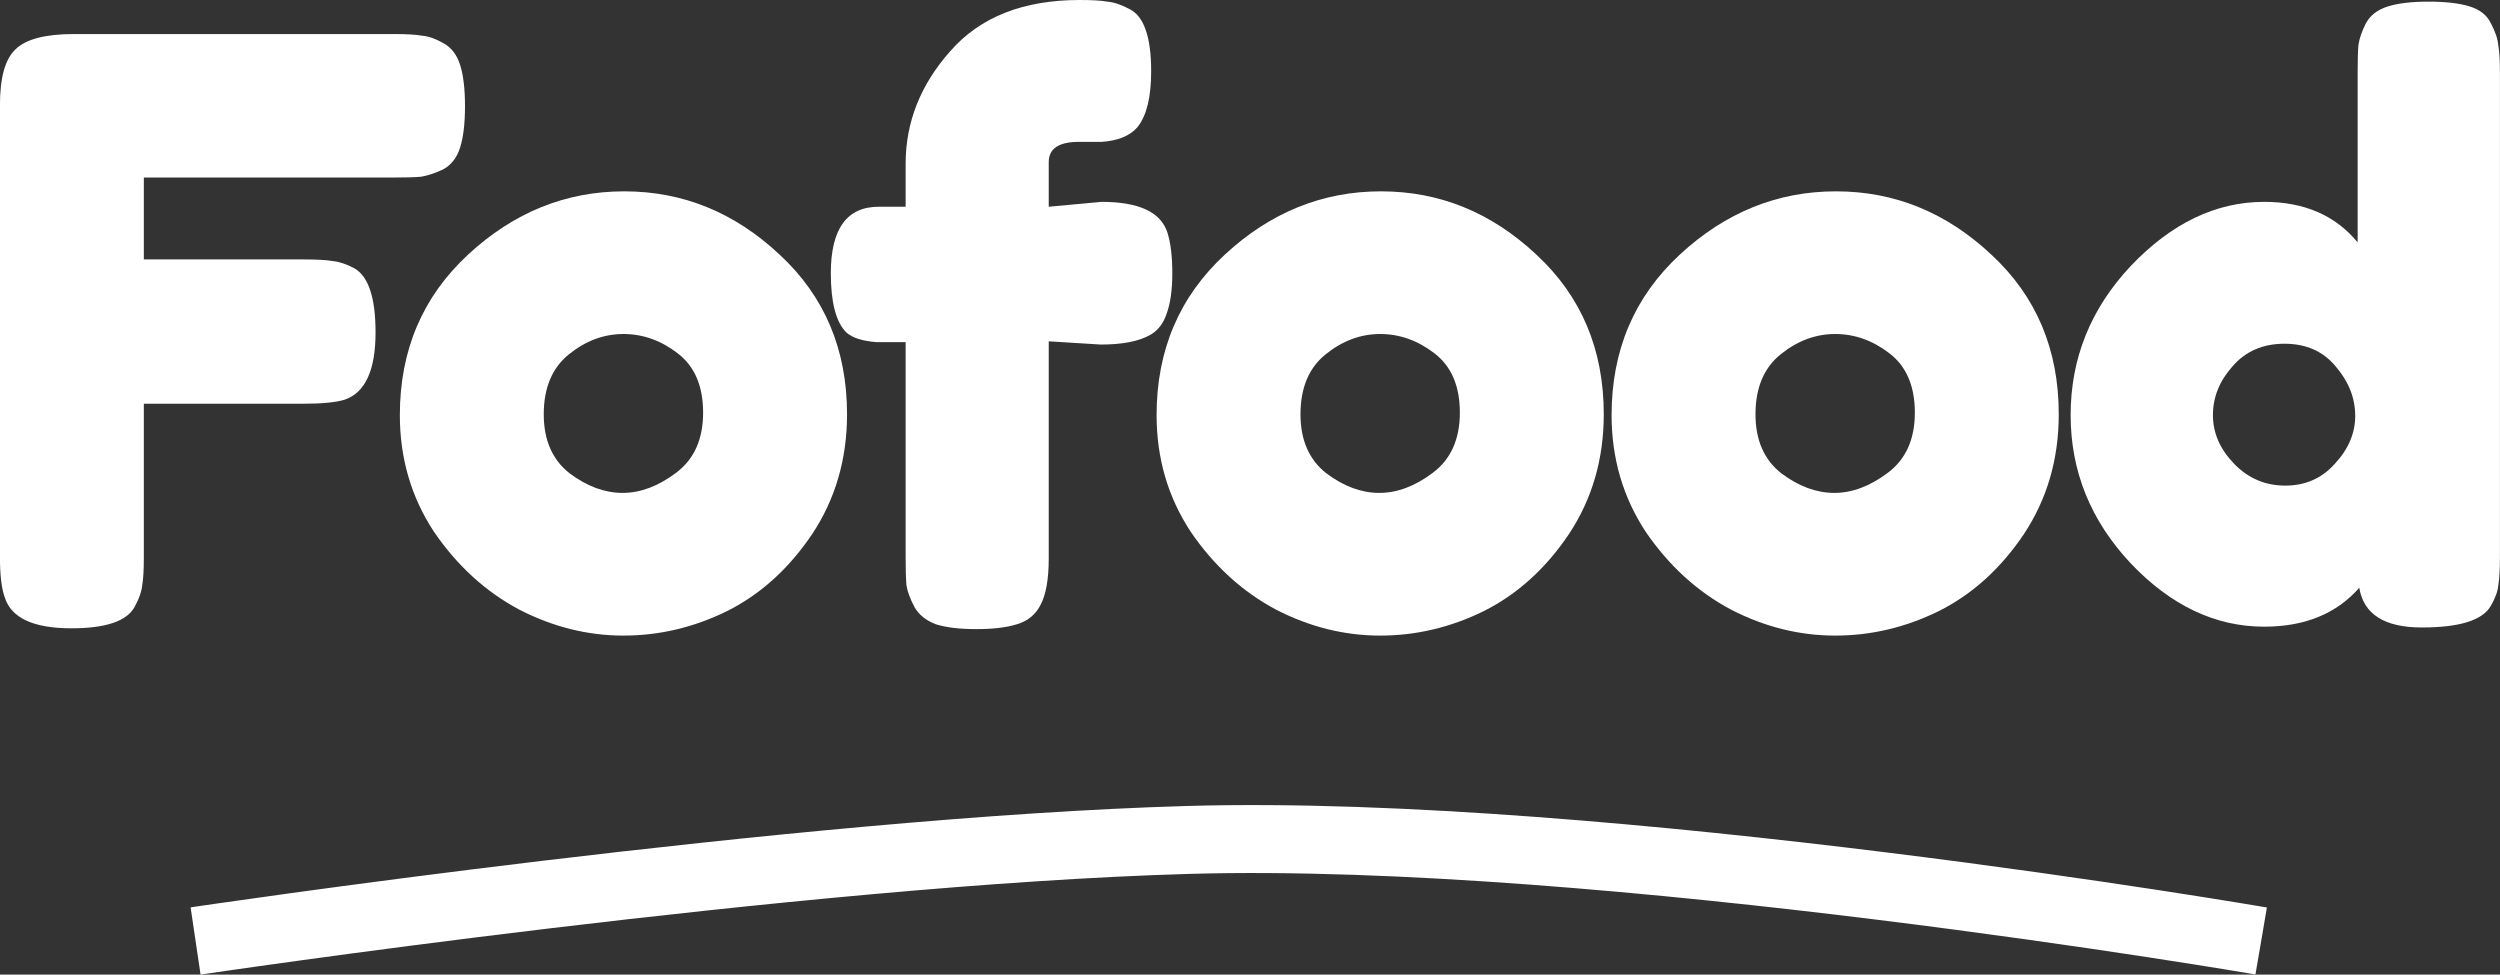 <svg width="118" height="46" viewBox="0 0 118 46" fill="none" xmlns="http://www.w3.org/2000/svg">
<rect x="0" y="0" width="118" height="46" fill="#333333" stroke="none"/>
<path d="M18.609 1.607C19.197 1.607 19.632 1.633 19.914 1.684C20.221 1.709 20.553 1.824 20.912 2.028C21.295 2.232 21.564 2.577 21.717 3.061C21.871 3.546 21.948 4.196 21.948 5.013C21.948 5.829 21.871 6.48 21.717 6.964C21.564 7.449 21.295 7.793 20.912 7.997C20.528 8.176 20.182 8.291 19.875 8.342C19.594 8.367 19.146 8.38 18.532 8.38H6.789V12.245H14.349C14.963 12.245 15.411 12.27 15.692 12.321C15.999 12.347 16.345 12.462 16.729 12.666C17.394 13.049 17.726 14.056 17.726 15.689C17.726 17.474 17.24 18.533 16.268 18.865C15.859 18.992 15.206 19.056 14.311 19.056H6.789V26.288C6.789 26.901 6.764 27.347 6.712 27.628C6.687 27.908 6.572 28.24 6.367 28.622C6.009 29.311 5.011 29.656 3.374 29.656C1.583 29.656 0.534 29.171 0.227 28.201C0.073 27.793 -0.003 27.143 -0.003 26.25V4.974C-0.003 3.673 0.24 2.793 0.726 2.334C1.212 1.849 2.133 1.607 3.489 1.607H18.609Z" fill="white"/>
<path d="M18.873 19.592C18.873 16.531 19.947 14.005 22.096 12.015C24.245 10.025 26.701 9.031 29.465 9.031C32.228 9.031 34.671 10.025 36.794 12.015C38.918 13.98 39.98 16.492 39.98 19.554C39.98 21.671 39.43 23.559 38.329 25.217C37.229 26.849 35.886 28.061 34.3 28.852C32.739 29.617 31.115 30 29.426 30C27.738 30 26.1 29.592 24.514 28.776C22.928 27.934 21.585 26.709 20.485 25.102C19.41 23.469 18.873 21.633 18.873 19.592ZM26.893 22.347C27.712 22.959 28.544 23.265 29.388 23.265C30.232 23.265 31.076 22.946 31.921 22.309C32.765 21.671 33.187 20.727 33.187 19.477C33.187 18.227 32.791 17.296 31.997 16.684C31.204 16.071 30.347 15.765 29.426 15.765C28.505 15.765 27.648 16.084 26.855 16.722C26.062 17.36 25.665 18.304 25.665 19.554C25.665 20.778 26.075 21.709 26.893 22.347Z" fill="white"/>
<path d="M51.994 9.528C53.76 9.528 54.796 10.013 55.103 10.982C55.256 11.467 55.333 12.105 55.333 12.895C55.333 13.686 55.243 14.324 55.064 14.809C54.911 15.268 54.655 15.6 54.297 15.804C53.76 16.11 52.979 16.263 51.956 16.263L49.5 16.11V26.365C49.5 27.334 49.372 28.061 49.116 28.546C48.886 29.005 48.515 29.311 48.003 29.464C47.517 29.617 46.877 29.694 46.084 29.694C45.291 29.694 44.652 29.617 44.166 29.464C43.705 29.286 43.373 29.018 43.168 28.661C42.963 28.278 42.835 27.934 42.784 27.628C42.758 27.321 42.746 26.875 42.746 26.288V16.148H41.364C40.699 16.097 40.226 15.944 39.944 15.689C39.458 15.204 39.215 14.273 39.215 12.895C39.215 10.804 39.97 9.758 41.479 9.758H42.746V7.73C42.746 5.765 43.449 3.992 44.856 2.411C46.264 0.804 48.297 0 50.958 0C51.547 0 51.981 0.026 52.263 0.077C52.57 0.102 52.915 0.217 53.299 0.421C53.99 0.753 54.335 1.735 54.335 3.367C54.335 4.592 54.118 5.472 53.683 6.008C53.325 6.416 52.762 6.645 51.994 6.696C51.764 6.696 51.406 6.696 50.92 6.696C49.973 6.696 49.5 7.015 49.5 7.653V9.758L51.994 9.528Z" fill="white"/>
<path d="M54.591 19.592C54.591 16.531 55.666 14.005 57.815 12.015C59.964 10.025 62.42 9.031 65.183 9.031C67.946 9.031 70.389 10.025 72.513 12.015C74.636 13.98 75.698 16.492 75.698 19.554C75.698 21.671 75.148 23.559 74.048 25.217C72.948 26.849 71.604 28.061 70.018 28.852C68.457 29.617 66.833 30 65.144 30C63.456 30 61.819 29.592 60.232 28.776C58.646 27.934 57.303 26.709 56.203 25.102C55.128 23.469 54.591 21.633 54.591 19.592ZM62.612 22.347C63.43 22.959 64.262 23.265 65.106 23.265C65.95 23.265 66.795 22.946 67.639 22.309C68.483 21.671 68.905 20.727 68.905 19.477C68.905 18.227 68.509 17.296 67.716 16.684C66.922 16.071 66.065 15.765 65.144 15.765C64.223 15.765 63.366 16.084 62.573 16.722C61.78 17.36 61.383 18.304 61.383 19.554C61.383 20.778 61.793 21.709 62.612 22.347Z" fill="white"/>
<path d="M76.067 19.592C76.067 16.531 77.141 14.005 79.29 12.015C81.439 10.025 83.895 9.031 86.658 9.031C89.421 9.031 91.865 10.025 93.988 12.015C96.112 13.98 97.173 16.492 97.173 19.554C97.173 21.671 96.623 23.559 95.523 25.217C94.423 26.849 93.08 28.061 91.494 28.852C89.933 29.617 88.308 30 86.62 30C84.931 30 83.294 29.592 81.708 28.776C80.122 27.934 78.778 26.709 77.678 25.102C76.604 23.469 76.067 21.633 76.067 19.592ZM84.087 22.347C84.906 22.959 85.737 23.265 86.582 23.265C87.426 23.265 88.27 22.946 89.114 22.309C89.959 21.671 90.381 20.727 90.381 19.477C90.381 18.227 89.984 17.296 89.191 16.684C88.398 16.071 87.541 15.765 86.62 15.765C85.699 15.765 84.842 16.084 84.049 16.722C83.256 17.36 82.859 18.304 82.859 19.554C82.859 20.778 83.269 21.709 84.087 22.347Z" fill="white"/>
<path d="M111.665 1.11C111.869 0.727 112.215 0.459 112.701 0.306C113.187 0.153 113.826 0.077 114.619 0.077C115.438 0.077 116.091 0.153 116.577 0.306C117.063 0.459 117.395 0.727 117.574 1.11C117.779 1.492 117.894 1.837 117.92 2.143C117.971 2.423 117.997 2.857 117.997 3.444V26.288C117.997 26.875 117.971 27.321 117.92 27.628C117.894 27.908 117.779 28.227 117.574 28.584C117.191 29.273 116.103 29.617 114.312 29.617C112.547 29.617 111.562 28.992 111.358 27.742C110.283 28.967 108.786 29.579 106.868 29.579C104.565 29.579 102.467 28.584 100.574 26.594C98.681 24.579 97.734 22.245 97.734 19.592C97.734 16.913 98.681 14.566 100.574 12.551C102.493 10.536 104.591 9.528 106.868 9.528C108.761 9.528 110.232 10.166 111.281 11.441V3.406C111.281 2.819 111.294 2.385 111.319 2.105C111.37 1.798 111.485 1.467 111.665 1.11ZM105.448 21.888C106.113 22.576 106.919 22.921 107.865 22.921C108.812 22.921 109.592 22.576 110.206 21.888C110.846 21.199 111.166 20.446 111.166 19.63C111.166 18.788 110.859 18.01 110.245 17.296C109.656 16.582 108.85 16.224 107.827 16.224C106.804 16.224 105.985 16.582 105.371 17.296C104.757 17.985 104.45 18.75 104.45 19.592C104.45 20.434 104.782 21.199 105.448 21.888Z" fill="white"/>
<path fill-rule="evenodd" clip-rule="evenodd" d="M88.606 43.412C78.426 42.151 65.873 40.972 56.16 41.247C47.032 41.506 35.371 42.691 25.96 43.817C21.261 44.379 17.136 44.925 14.185 45.331C12.71 45.533 11.529 45.701 10.718 45.818C10.312 45.876 9.998 45.922 9.787 45.953L9.467 46C9.467 46 9.466 46 9.231 44.414C8.996 42.828 8.996 42.828 8.997 42.828L9.324 42.779C9.539 42.748 9.855 42.702 10.264 42.643C11.082 42.526 12.269 42.357 13.751 42.153C16.716 41.746 20.86 41.197 25.581 40.632C35.01 39.504 46.79 38.304 56.07 38.041C66.037 37.759 78.791 38.965 88.997 40.229C94.112 40.862 98.609 41.513 101.828 42.005C103.438 42.252 104.728 42.458 105.617 42.604C106.062 42.676 106.406 42.734 106.64 42.773L106.906 42.818L106.997 42.833C106.997 42.833 106.998 42.834 106.728 44.414C106.458 45.995 106.458 45.995 106.457 45.995L106.371 45.98L106.112 45.936C105.883 45.897 105.543 45.841 105.103 45.769C104.224 45.625 102.944 45.42 101.346 45.176C98.15 44.687 93.684 44.041 88.606 43.412Z" fill="white"/>
</svg>
